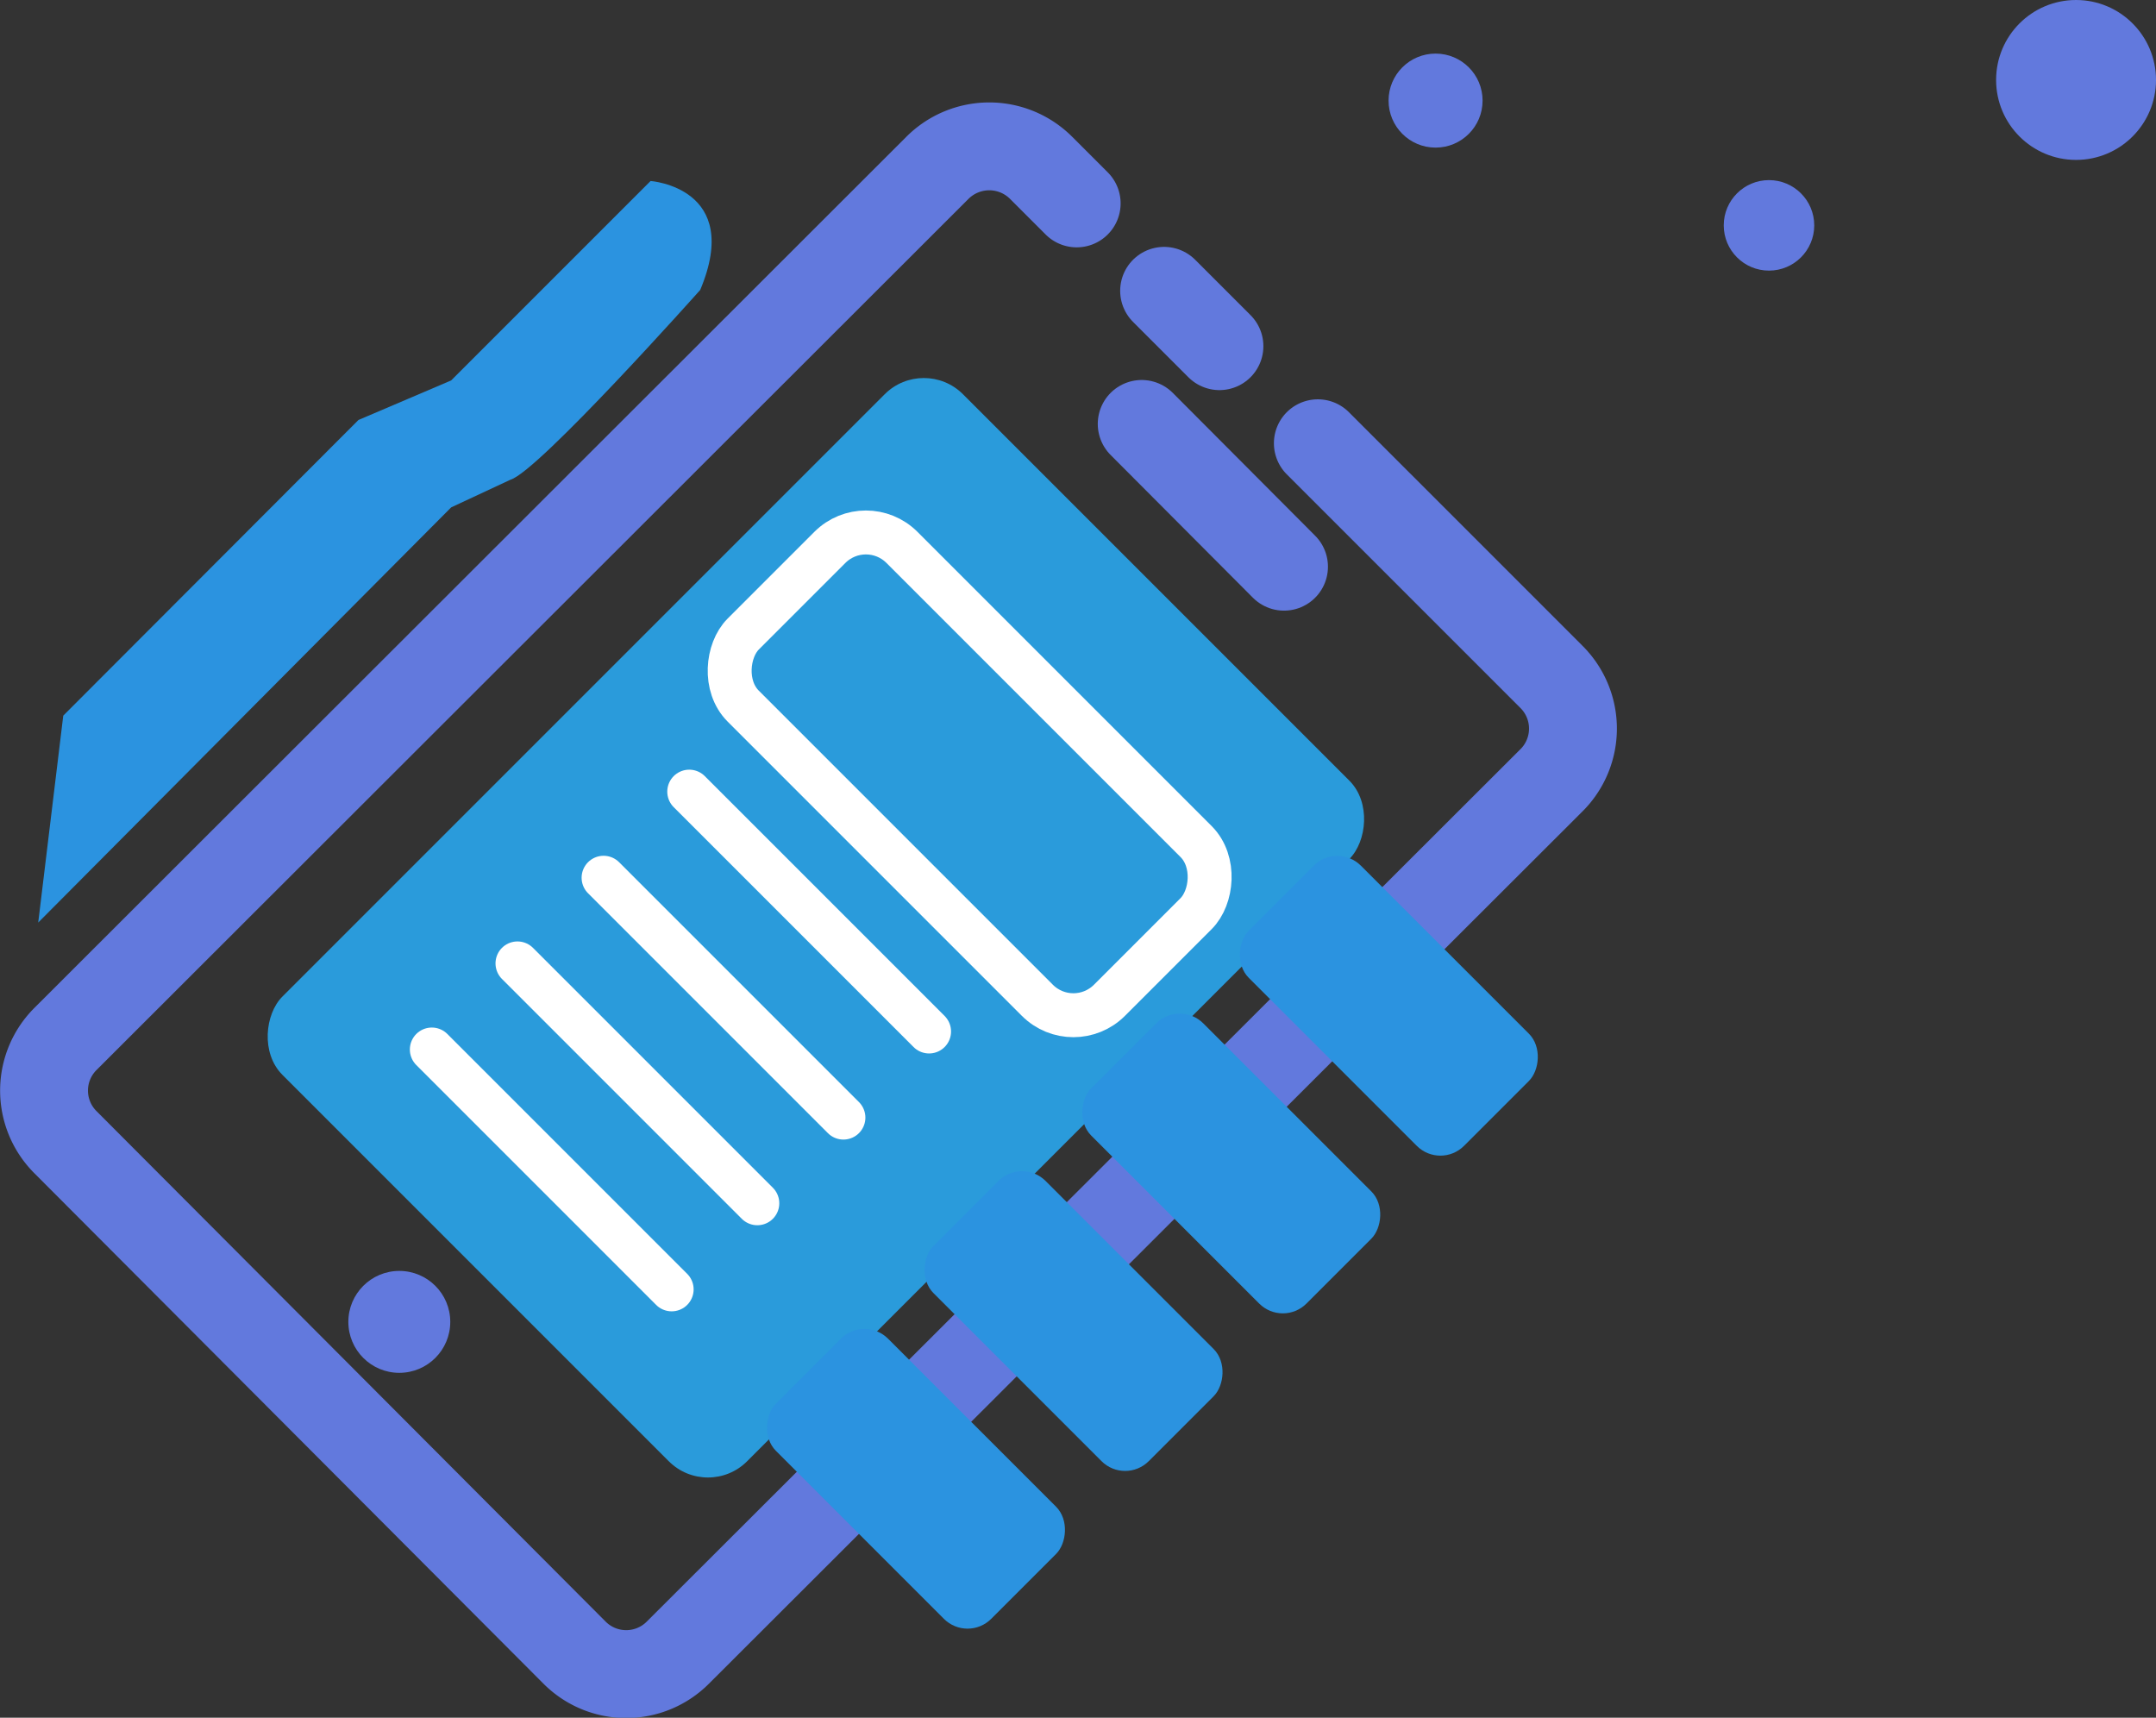 <svg xmlns="http://www.w3.org/2000/svg" viewBox="0 0 49.08 39.1"><rect x="0" y="0" width="49.08" height="39.1" fill="#333333" stroke="none"/><defs><style>.cls-1{fill:#2b93e0;}.cls-2{fill:#2a9bdb;}.cls-3,.cls-4{fill:none;stroke-linecap:round;stroke-linejoin:round;}.cls-3{stroke:#6279dd;stroke-width:2px;}.cls-4{stroke:#fff;}.cls-5{fill:#6279dd;}</style></defs><title>svg-4_1</title><g id="Layer_2" data-name="Layer 2"><g id="Layer_1-2" data-name="Layer 1"><path class="cls-1" d="M1.44,16.29,8.16,9.56l2.11-.9,4.54-4.54s2.11.15,1.13,2.48c0,0-3.68,4.13-4.32,4.32l-1.35.63L.87,21Z"/><rect class="cls-2" x="11.09" y="10.17" width="14.96" height="21.91" rx="1.26" transform="translate(20.38 -6.95) rotate(45)"/><path class="cls-3" d="M30,10.09l5.32,5.32a1.66,1.66,0,0,1,0,2.35L15.43,37.62a1.66,1.66,0,0,1-2.35,0L1.49,26a1.66,1.66,0,0,1,0-2.35L21.34,3.82a1.67,1.67,0,0,1,2.36,0l.81.81"/><line class="cls-3" x1="26.5" y1="6.62" x2="27.76" y2="7.88"/><line class="cls-3" x1="25.99" y1="9.65" x2="29.23" y2="12.9"/><rect class="cls-4" x="16.18" y="15.06" width="11.79" height="5.11" rx="1.16" transform="translate(18.92 -10.45) rotate(45)"/><line class="cls-4" x1="15.69" y1="18.02" x2="21.15" y2="23.48"/><line class="cls-4" x1="13.74" y1="19.98" x2="19.2" y2="25.44"/><line class="cls-4" x1="11.78" y1="21.93" x2="17.24" y2="27.39"/><line class="cls-4" x1="9.83" y1="23.89" x2="15.29" y2="29.35"/><circle class="cls-5" cx="9.09" cy="30.09" r="1.16"/><rect class="cls-1" x="28.15" y="21.09" width="6.93" height="3.61" rx="0.76" transform="translate(25.45 -15.65) rotate(45)"/><rect class="cls-1" x="24.56" y="24.68" width="6.93" height="3.61" rx="0.76" transform="translate(26.94 -12.06) rotate(45)"/><rect class="cls-1" x="20.98" y="28.27" width="6.93" height="3.61" rx="0.76" transform="translate(28.42 -8.48) rotate(45)"/><rect class="cls-1" x="17.39" y="31.86" width="6.93" height="3.61" rx="0.76" transform="translate(29.91 -4.89) rotate(45)"/><circle class="cls-5" cx="40.27" cy="5.13" r="1.03"/><circle class="cls-5" cx="47.26" cy="1.82" r="1.82"/><circle class="cls-5" cx="32.68" cy="2.29" r="1.07"/></g></g></svg>